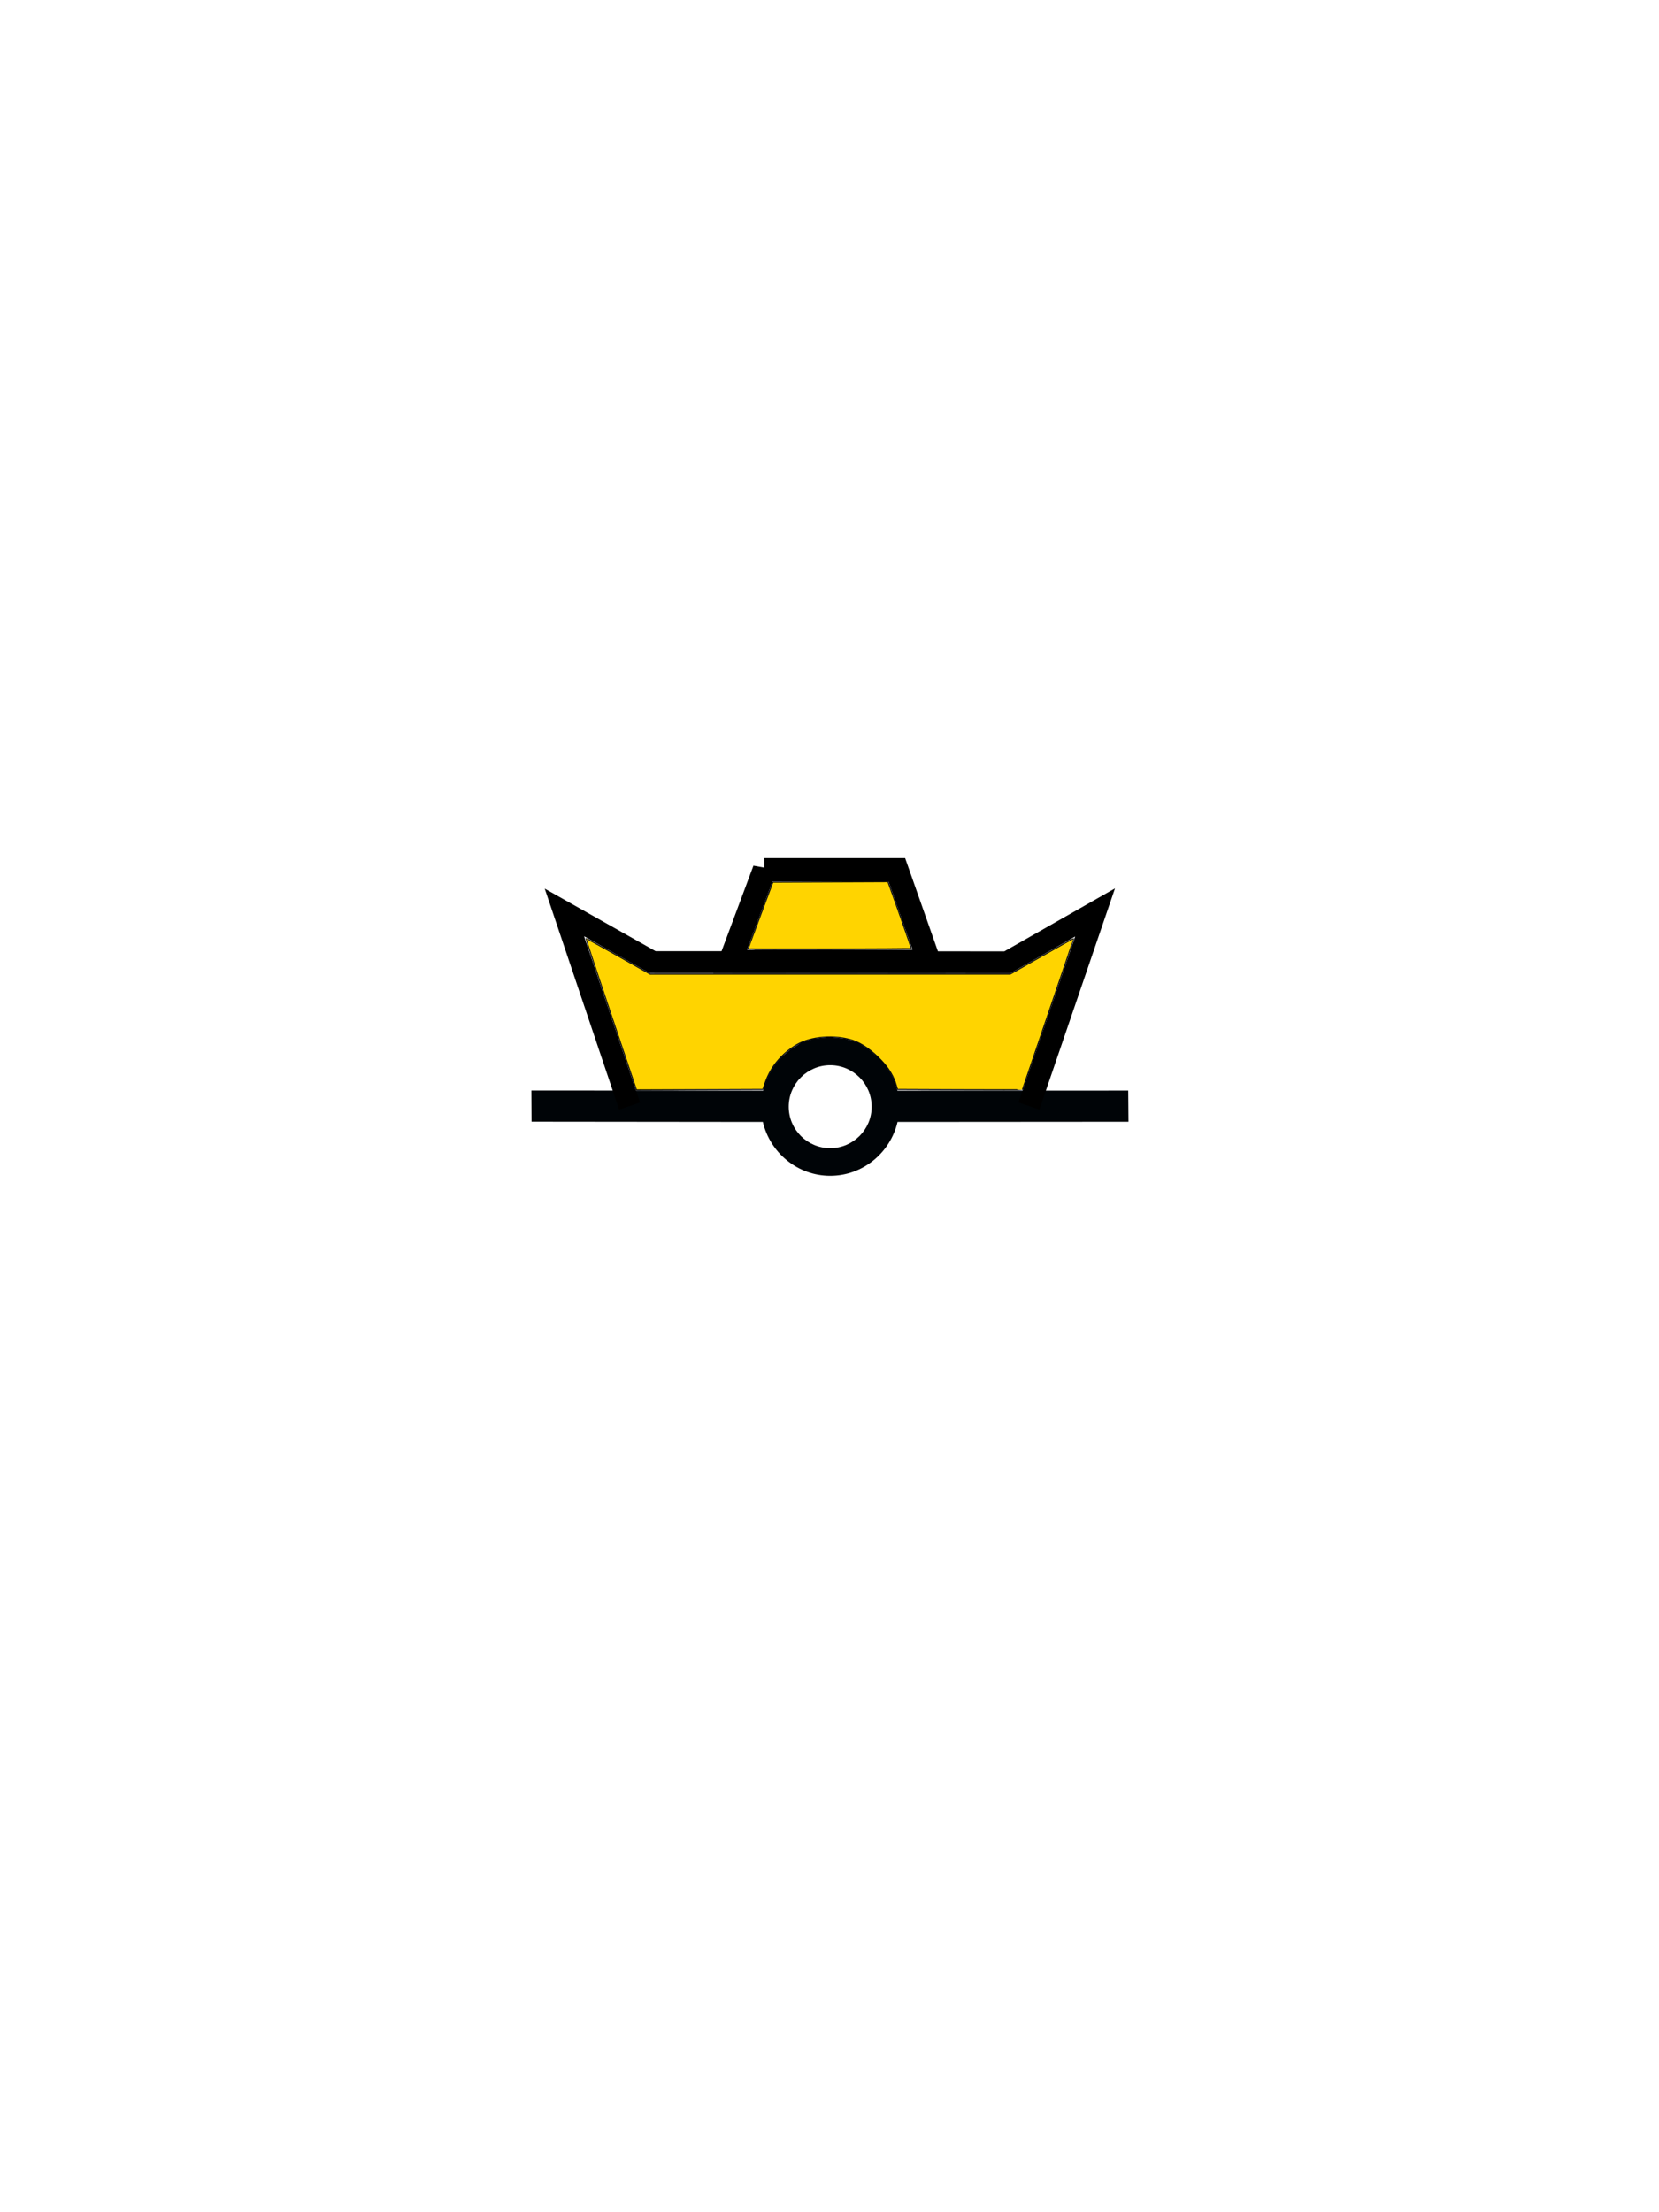<svg xmlns="http://www.w3.org/2000/svg" height="400" version="1" width="300"><path d="M141.47 190.98c-1.704 1.65-2.925 3.84-3.478 6.224l-41.906-.022.03 5.634 41.833.044c1.286 5.533 6.254 9.744 12.177 9.744 5.925 0 10.893-4.208 12.178-9.744l41.76-.03-.045-5.635-41.737.01c-.587-2.53-1.822-4.512-3.688-6.2l-1.524-1.272-1.88-1.21-2.304-.716-2.91-.296-2.864.286-2.173.688-1.913 1.185-1.557 1.31zm8.656 1.624c4.14 0 7.5 3.36 7.5 7.5s-3.36 7.5-7.5 7.5-7.5-3.36-7.5-7.5 3.36-7.5 7.5-7.5z" fill="#000407" fill-rule="evenodd" /><path d="M138.23 157.268h23.944L168 173.83l-35.958.022 6.188-16.585z" fill="none" stroke="#000" stroke-width="4.237" /><path d="M113.85 199.99l-11.787-35.008 15.957 8.998 64.123.036 15.884-9.034-11.963 35.008" fill="none" stroke="#000" stroke-width="4" /><path d="M110.49 183.41c-2.53-7.514-4.57-13.69-4.536-13.725.035-.035 2.66 1.403 5.834 3.194l5.77 3.256h32.563l32.564-.002 5.712-3.245c3.14-1.785 5.732-3.225 5.757-3.2s-2.05 6.173-4.613 13.663c-2.56 7.49-4.657 13.64-4.657 13.67s-5.083.03-11.295.005l-11.295-.045-.213-.736c-.48-1.653-1.313-3.04-2.73-4.538-1.657-1.75-3.537-3.07-5.107-3.59-3.28-1.08-7.66-.734-10.23.81-2.736 1.646-4.707 4.045-5.668 6.9l-.39 1.153-11.433.045-11.434.045-4.598-13.662z" fill="#ffd400" stroke="#000" stroke-width=".176" /><path d="M135.28 171.557c.005-.048 1.015-2.78 2.245-6.07l2.236-5.98 10.404-.046 10.403-.044.458 1.276c1.704 4.753 3.79 10.758 3.75 10.797-.087.088-29.504.155-29.495.067z" fill="#ffd400" stroke="#000" stroke-width=".176" /><ellipse cx="150" cy="200" fill="#333" opacity="0" rx="80" ry="80" /></svg>
